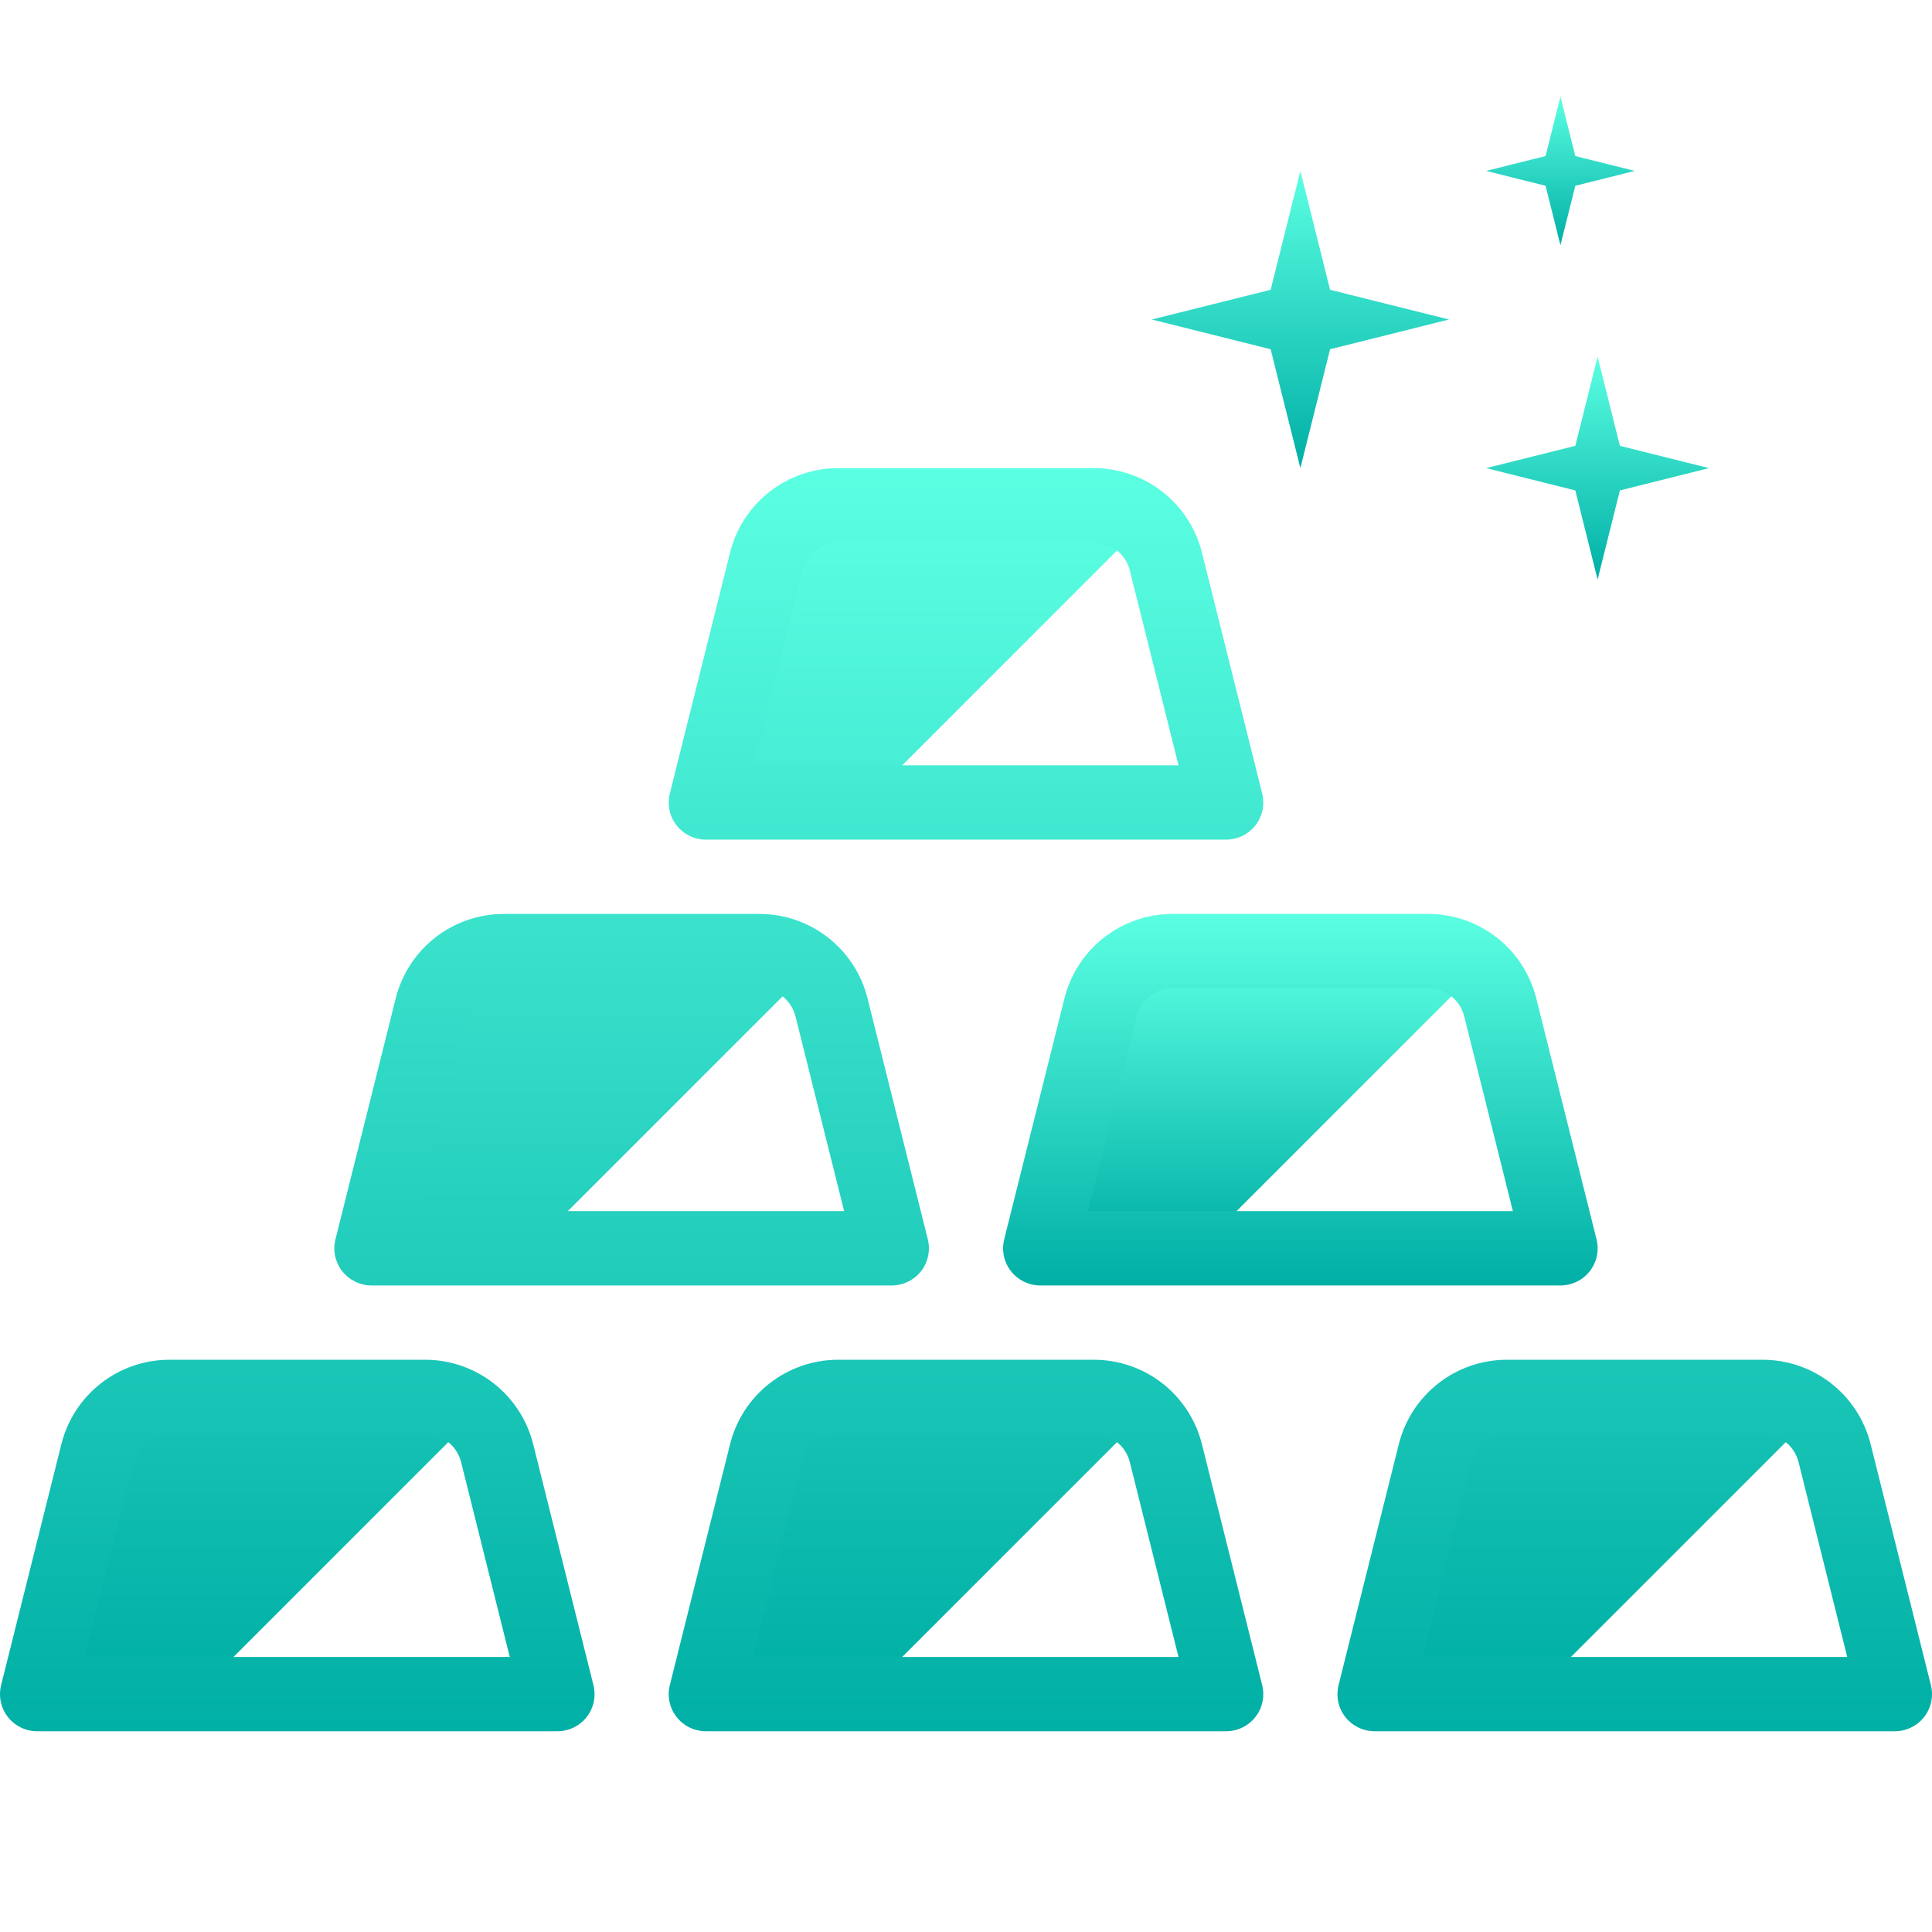 <svg width="80" height="80" viewBox="0 0 80 80" fill="none" xmlns="http://www.w3.org/2000/svg">
<path d="M59.135 39.382H48.557C47.145 39.382 45.914 40.342 45.572 41.711L43.077 51.689H49.664L61.168 40.185C60.617 39.693 59.913 39.382 59.135 39.382Z" fill="url(#paint0_linear)"/>
<path d="M64.614 53.228H43.077C42.603 53.228 42.154 53.009 41.862 52.637C41.569 52.265 41.468 51.779 41.582 51.317L44.077 41.339C44.594 39.281 46.437 37.844 48.557 37.844H59.134C61.254 37.844 63.097 39.281 63.614 41.339L66.109 51.317C66.223 51.776 66.122 52.265 65.829 52.637C65.537 53.009 65.088 53.228 64.614 53.228ZM45.049 50.151H62.645L60.63 42.084C60.457 41.398 59.845 40.921 59.137 40.921H48.56C47.852 40.921 47.237 41.401 47.067 42.087L45.049 50.151Z" fill="url(#paint1_linear)"/>
<path d="M45.289 20.922H34.712C33.299 20.922 32.069 21.882 31.727 23.251L29.232 33.229H35.819L47.323 21.725C46.772 21.233 46.068 20.922 45.289 20.922ZM31.444 39.382H20.866C19.454 39.382 18.223 40.342 17.882 41.711L15.387 51.689H21.974L33.478 40.185C32.927 39.693 32.222 39.382 31.444 39.382ZM17.599 57.843H7.021C5.609 57.843 4.378 58.803 4.037 60.172L1.541 70.15H8.129L19.633 58.646C19.082 58.153 18.377 57.843 17.599 57.843ZM45.289 57.843H34.712C33.299 57.843 32.069 58.803 31.727 60.172L29.232 70.15H35.819L47.323 58.646C46.772 58.153 46.068 57.843 45.289 57.843ZM72.98 57.843H62.402C60.99 57.843 59.759 58.803 59.418 60.172L56.922 70.15H63.51L75.014 58.646C74.463 58.153 73.758 57.843 72.98 57.843Z" fill="url(#paint2_linear)"/>
<path d="M23.078 71.688H1.541C1.067 71.688 0.618 71.47 0.326 71.097C0.033 70.725 -0.068 70.239 0.046 69.778L2.541 59.8C3.058 57.741 4.901 56.304 7.021 56.304H17.598C19.718 56.304 21.561 57.741 22.078 59.8L24.573 69.778C24.687 70.236 24.586 70.725 24.293 71.097C24.001 71.47 23.552 71.688 23.078 71.688ZM3.513 68.612H21.109L19.094 60.544C18.921 59.858 18.309 59.381 17.601 59.381H7.021C6.313 59.381 5.698 59.861 5.528 60.547L3.513 68.612ZM50.769 71.688H29.232C28.758 71.688 28.308 71.47 28.016 71.097C27.724 70.725 27.622 70.239 27.736 69.778L30.231 59.8C30.748 57.741 32.591 56.304 34.711 56.304H45.289C47.409 56.304 49.252 57.741 49.769 59.8L52.264 69.778C52.378 70.236 52.276 70.725 51.984 71.097C51.692 71.47 51.242 71.688 50.769 71.688ZM31.204 68.612H48.8L46.784 60.544C46.612 59.858 46 59.381 45.292 59.381H34.714C34.007 59.381 33.391 59.861 33.222 60.547L31.204 68.612ZM78.459 71.688H56.922C56.448 71.688 55.999 71.47 55.707 71.097C55.414 70.725 55.313 70.239 55.427 69.778L57.922 59.8C58.439 57.741 60.282 56.304 62.402 56.304H72.98C75.099 56.304 76.942 57.741 77.459 59.8L79.954 69.778C80.068 70.236 79.967 70.725 79.674 71.097C79.382 71.47 78.933 71.688 78.459 71.688ZM58.894 68.612H76.49L74.475 60.544C74.302 59.858 73.69 59.381 72.983 59.381H62.405C61.697 59.381 61.082 59.861 60.913 60.547L58.894 68.612ZM36.923 53.228H15.386C14.912 53.228 14.463 53.009 14.171 52.637C13.879 52.265 13.777 51.779 13.891 51.317L16.386 41.339C16.903 39.281 18.746 37.844 20.866 37.844H31.444C33.563 37.844 35.406 39.281 35.923 41.339L38.419 51.317C38.532 51.776 38.431 52.265 38.139 52.637C37.846 53.009 37.397 53.228 36.923 53.228ZM17.358 50.151H34.954L32.939 42.084C32.767 41.398 32.154 40.921 31.447 40.921H20.866C20.158 40.921 19.543 41.401 19.374 42.087L17.358 50.151ZM50.769 34.767H29.232C28.758 34.767 28.308 34.549 28.016 34.177C27.724 33.804 27.622 33.318 27.736 32.857L30.231 22.879C30.748 20.821 32.591 19.384 34.711 19.384H45.289C47.409 19.384 49.252 20.821 49.769 22.879L52.264 32.857C52.378 33.315 52.276 33.804 51.984 34.177C51.692 34.549 51.242 34.767 50.769 34.767ZM31.204 31.691H48.8L46.784 23.623C46.612 22.937 46 22.46 45.292 22.46H34.714C34.007 22.46 33.391 22.941 33.222 23.627L31.204 31.691Z" fill="url(#paint3_linear)"/>
<path d="M55.076 14.461L59.999 13.23L55.076 11.999L53.846 7.077L52.615 11.999L47.692 13.23L52.615 14.461L53.846 19.384L55.076 14.461Z" fill="url(#paint4_linear)"/>
<path d="M67.076 20.307L70.768 19.384L67.076 18.461L66.153 14.769L65.23 18.461L61.538 19.384L65.23 20.307L66.153 23.999L67.076 20.307Z" fill="url(#paint5_linear)"/>
<path d="M65.23 7.692L67.691 7.077L65.23 6.461L64.614 4L63.999 6.461L61.538 7.077L63.999 7.692L64.614 10.153L65.23 7.692Z" fill="url(#paint6_linear)"/>
<defs>
<linearGradient id="paint0_linear" x1="52.123" y1="39.382" x2="52.123" y2="51.689" gradientUnits="userSpaceOnUse">
<stop stop-color="#5BFFE2"/>
<stop offset="1" stop-color="#00AFA5"/>
</linearGradient>
<linearGradient id="paint1_linear" x1="53.845" y1="37.844" x2="53.845" y2="53.228" gradientUnits="userSpaceOnUse">
<stop stop-color="#5BFFE2"/>
<stop offset="1" stop-color="#00AFA5"/>
</linearGradient>
<linearGradient id="paint2_linear" x1="38.278" y1="20.922" x2="38.278" y2="70.15" gradientUnits="userSpaceOnUse">
<stop stop-color="#5BFFE2"/>
<stop offset="1" stop-color="#00AFA5"/>
</linearGradient>
<linearGradient id="paint3_linear" x1="40" y1="19.384" x2="40" y2="71.688" gradientUnits="userSpaceOnUse">
<stop stop-color="#5BFFE2"/>
<stop offset="1" stop-color="#00AFA5"/>
</linearGradient>
<linearGradient id="paint4_linear" x1="53.846" y1="7.077" x2="53.846" y2="19.384" gradientUnits="userSpaceOnUse">
<stop stop-color="#5BFFE2"/>
<stop offset="1" stop-color="#00AFA5"/>
</linearGradient>
<linearGradient id="paint5_linear" x1="66.153" y1="14.769" x2="66.153" y2="23.999" gradientUnits="userSpaceOnUse">
<stop stop-color="#5BFFE2"/>
<stop offset="1" stop-color="#00AFA5"/>
</linearGradient>
<linearGradient id="paint6_linear" x1="64.614" y1="4" x2="64.614" y2="10.153" gradientUnits="userSpaceOnUse">
<stop stop-color="#5BFFE2"/>
<stop offset="1" stop-color="#00AFA5"/>
</linearGradient>
</defs>
</svg>
